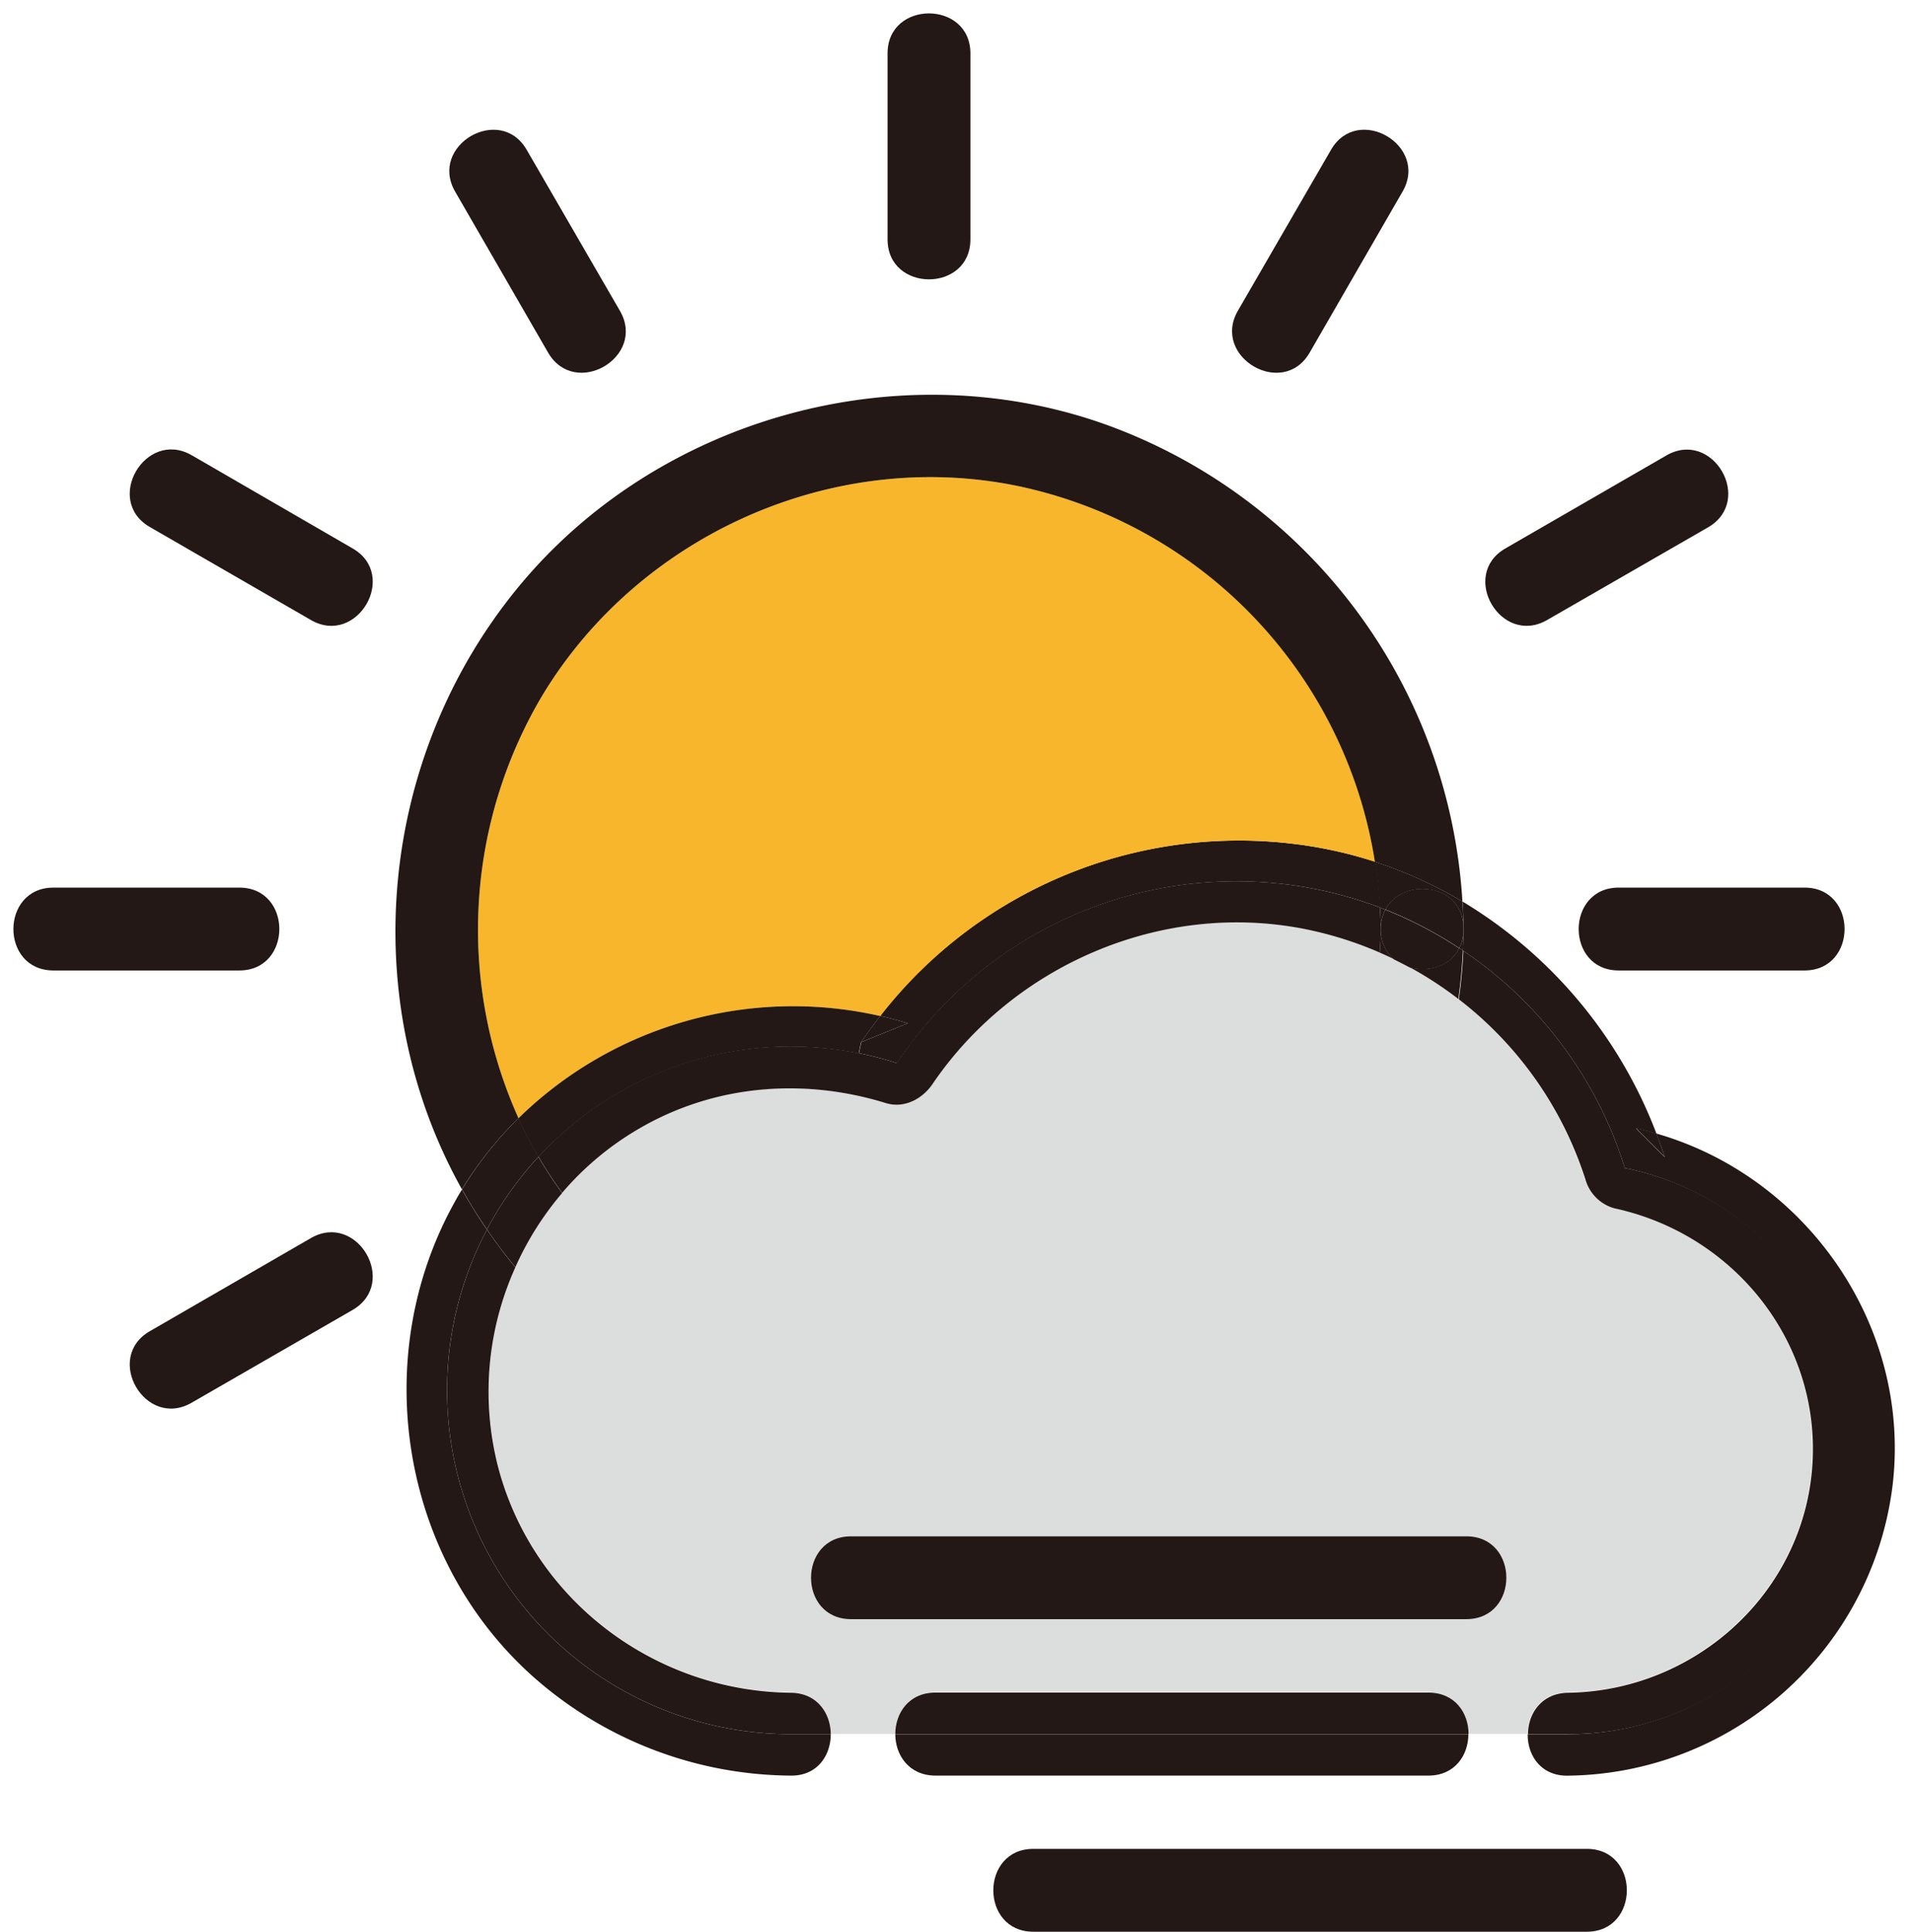 <?xml version="1.0" encoding="utf-8"?>
<svg viewBox="77.38 74.07 346.14 349.69" xmlns="http://www.w3.org/2000/svg">
  <defs>
    <style>.cls-1{fill:#dcdddd;}.cls-2{fill:#231815;}.cls-3{fill:#f8b62d;}</style>
  </defs>
  <title/>
  <g data-name="图层 1" id="图层_1">
    <path class="cls-1" d="M329.74,247.71c1,.47,1.94,1,2.89,1.48a67.93,67.93,0,0,1,8.76,5.72A66.91,66.91,0,0,1,364.3,287.5a7.54,7.54,0,0,0,5.24,5.24c22.53,4.89,38.5,25.75,35.61,49-2.75,22.09-22,38.41-44,38.7-4.78.07-7.2,3.78-7.24,7.5H343.21c0-3.75-2.41-7.5-7.24-7.5H246.7c-4.82,0-7.24,3.75-7.24,7.5H227.78c0-3.72-2.44-7.45-7.24-7.5-24.5-.27-46.36-16.6-52.84-40.4a54.66,54.66,0,0,1,3-36.61A55.56,55.56,0,0,1,179.15,290a53.88,53.88,0,0,1,14.15-11.78c13.58-7.83,29.54-9.09,44.43-4.5,3.34,1,6.63-.74,8.47-3.44,14.64-21.54,41.42-33.14,67.15-28.11a66.85,66.85,0,0,1,13.82,4.31C328,246.9,328.9,247.29,329.74,247.71Zm13.1,119.47c9.65,0,9.67-15,0-15H231.45c-9.66,0-9.67,15,0,15H342.84Z"/>
    <path class="cls-2" d="M404.07,234.75c9.67,0,9.65,15,0,15H370.42c-9.67,0-9.65-15,0-15Z"/>
    <path class="cls-2" d="M371.53,285.51A51.75,51.75,0,0,1,361.19,388H354c0-3.72,2.46-7.43,7.24-7.5,22-.29,41.21-16.61,44-38.7,2.89-23.28-13.08-44.14-35.61-49a7.54,7.54,0,0,1-5.24-5.24,66.91,66.91,0,0,0-22.91-32.59c.41-2.89.68-5.82.82-8.77A73.81,73.81,0,0,1,371.53,285.51Z"/>
    <path class="cls-2" d="M379.05,156.52c8.38-4.84,15.93,8.13,7.57,13L357.48,186.3c-8.39,4.84-15.93-8.13-7.57-12.95Z"/>
    <path class="cls-2" d="M412.94,336.22a51.76,51.76,0,0,0-41.41-50.71,73.81,73.81,0,0,0-29.32-39.37c.06-1.1.1-2.21.11-3.32v-.08c0-.14,0-.28,0-.42v-.07c0-.17,0-.34,0-.51,0-1.5-.09-3-.17-4.47a83.68,83.68,0,0,1,35.1,42c-1.23-.35-2.46-.68-3.73-.95l5.24,5.23c-.46-1.44-1-2.87-1.51-4.28,27.43,7.88,46.27,35.15,42.73,63.9a59.9,59.9,0,0,1-58.79,52.34c-4.88.07-7.29-3.72-7.24-7.5h7.24A51.75,51.75,0,0,0,412.94,336.22Z"/>
    <path class="cls-2" d="M377.25,279.23c.54,1.41,1,2.84,1.51,4.28l-5.24-5.23C374.79,278.55,376,278.88,377.25,279.23Z"/>
    <path class="cls-2" d="M364.65,408.76c9.67,0,9.66,15,0,15H264.45c-9.67,0-9.65-15,0-15h100.2Z"/>
    <path class="cls-2" d="M342.84,352.18c9.67,0,9.65,15,0,15H231.45c-9.67,0-9.66-15,0-15H342.84Z"/>
    <path class="cls-2" d="M336,380.47c4.83,0,7.25,3.75,7.24,7.5H239.46c0-3.75,2.42-7.5,7.24-7.5H336Z"/>
    <path class="cls-2" d="M239.46,388H343.21c0,3.75-2.41,7.5-7.24,7.5H246.7C241.87,395.47,239.46,391.72,239.46,388Z"/>
    <path class="cls-2" d="M341.56,245.71a7.37,7.37,0,0,0,.76-2.89c0,1.11-.05,2.22-.11,3.32Z"/>
    <path class="cls-2" d="M328.17,238.75a73,73,0,0,1,13.39,7c-1.63,3.23-5.6,4.39-8.93,3.48-1-.52-1.91-1-2.89-1.48a7,7,0,0,1-2.41-5.46A7.48,7.48,0,0,1,328.17,238.75Z"/>
    <path class="cls-2" d="M341.56,245.71a73,73,0,0,0-13.39-7c3.1-5.84,13.76-4.84,14.15,3,0,.17,0,.34,0,.51v.07c0,.14,0,.28,0,.42v.08A7.37,7.37,0,0,1,341.56,245.71Z"/>
    <path class="cls-2" d="M332.63,249.19c3.33.91,7.3-.25,8.93-3.48l.65.43c-.14,2.95-.41,5.88-.82,8.77A67.93,67.93,0,0,0,332.63,249.19Z"/>
    <path class="cls-2" d="M318.34,101.19c4.83-8.36,17.79-.8,12.95,7.57l-16.82,29.15c-4.83,8.37-17.79.8-13-7.57Z"/>
    <path class="cls-2" d="M342.32,241.74c-.39-7.83-11.05-8.83-14.15-3l-1-.38a81.11,81.11,0,0,0-.89-8.29,78.92,78.92,0,0,1,15.84,7.19C342.23,238.76,342.3,240.24,342.32,241.74Z"/>
    <path class="cls-2" d="M328.17,238.75a7.48,7.48,0,0,0-.84,3.5c0-1.3-.06-2.59-.13-3.88Z"/>
    <path class="cls-2" d="M327.33,242.25a7,7,0,0,0,2.41,5.46c-.84-.42-1.7-.81-2.57-1.19C327.26,245.1,327.32,243.68,327.33,242.25Z"/>
    <path class="cls-2" d="M220.54,263.5a62.17,62.17,0,0,1,12.29,1.22h0a60.56,60.56,0,0,1,6.89,1.8,73.75,73.75,0,0,1,87.48-28.16c.07,1.29.12,2.58.13,3.88s-.07,2.85-.16,4.27a66.85,66.85,0,0,0-13.82-4.31c-25.73-5-52.51,6.57-67.15,28.11-1.84,2.7-5.13,4.47-8.47,3.44-14.89-4.59-30.85-3.33-44.43,4.5A53.88,53.88,0,0,0,179.15,290a72.94,72.94,0,0,1-4.29-6.55A62,62,0,0,1,220.54,263.5Z"/>
    <path class="cls-2" d="M241.72,259.3c-1.65-.51-3.31-.94-5-1.32A82.26,82.26,0,0,1,316,227.49a77.68,77.68,0,0,1,10.36,2.59,81.11,81.11,0,0,1,.89,8.29,73.75,73.75,0,0,0-87.48,28.16,60.56,60.56,0,0,0-6.89-1.8h0l.42-2Z"/>
    <path class="cls-3" d="M261.39,162a82.64,82.64,0,0,1,64.92,68.08A77.68,77.68,0,0,0,316,227.49,82.26,82.26,0,0,0,236.74,258a71.07,71.07,0,0,0-65.5,18.5,83.06,83.06,0,0,1,4.39-76.63C193.17,170.91,228.11,155.25,261.39,162Z"/>
    <path class="cls-2" d="M253.06,83.74V117.4c0,9.66-15,9.65-15,0V83.74C238.06,74.07,253.06,74.09,253.06,83.74Z"/>
    <path class="cls-2" d="M241.72,259.3l-8.47,3.44c1.11-1.63,2.28-3.22,3.49-4.76C238.41,258.36,240.07,258.79,241.72,259.3Z"/>
    <path class="cls-2" d="M236.74,258c-1.21,1.54-2.38,3.13-3.49,4.76l-.42,2a62.25,62.25,0,0,0-58,18.77,78.73,78.73,0,0,1-3.62-7A71.07,71.07,0,0,1,236.74,258Z"/>
    <path class="cls-2" d="M189.61,130.34c4.84,8.38-8.13,15.93-13,7.57l-16.83-29.15c-4.84-8.38,8.13-15.92,12.95-7.57Z"/>
    <path class="cls-2" d="M158.31,325.74A62.23,62.23,0,0,0,220.54,388h7.24c0,3.78-2.38,7.56-7.24,7.5a70.93,70.93,0,0,1-47.42-18.61c-23.28-21.42-28.82-57.14-13.66-84.79.5-.92,1-1.82,1.57-2.71.53,1,1.08,1.92,1.65,2.86.91,1.5,1.87,3,2.86,4.4A62,62,0,0,0,158.31,325.74Z"/>
    <path class="cls-2" d="M174.86,283.49a72.94,72.94,0,0,0,4.29,6.55,55.56,55.56,0,0,0-8.47,13.42q-2.72-3.28-5.14-6.84A62,62,0,0,1,174.86,283.49Z"/>
    <path class="cls-2" d="M175.63,199.85a83.06,83.06,0,0,0-4.39,76.63A68.43,68.43,0,0,0,161,289.36c-19.27-34.49-15-78.16,10-108.75,25.37-31.05,69.58-43.25,107.27-29.43a98,98,0,0,1,63.86,86.09,78.92,78.92,0,0,0-15.84-7.19A82.64,82.64,0,0,0,261.39,162C228.11,155.25,193.17,170.91,175.63,199.85Z"/>
    <path class="cls-2" d="M171.24,276.48a78.73,78.73,0,0,0,3.62,7,62,62,0,0,0-9.32,13.13c-1-1.44-1.95-2.9-2.86-4.4-.57-.94-1.12-1.9-1.65-2.86A68.43,68.43,0,0,1,171.24,276.48Z"/>
    <path class="cls-2" d="M227.78,388h-7.24a62.24,62.24,0,0,1-55-91.35q2.43,3.56,5.14,6.84a54.66,54.66,0,0,0-3,36.61c6.48,23.8,28.34,40.13,52.84,40.4C225.34,380.52,227.75,384.25,227.78,388Z"/>
    <path class="cls-2" d="M141.22,173.35c8.37,4.83.8,17.79-7.57,12.95L104.5,169.47c-8.36-4.83-.8-17.78,7.57-13Z"/>
    <path class="cls-2" d="M133.65,298.2c8.38-4.84,15.93,8.13,7.57,13L112.07,328c-8.38,4.84-15.92-8.12-7.57-12.95Z"/>
    <path class="cls-2" d="M120.71,234.75c9.66,0,9.65,15,0,15H87.05c-9.67,0-9.65-15,0-15Z"/>
  </g>
</svg>